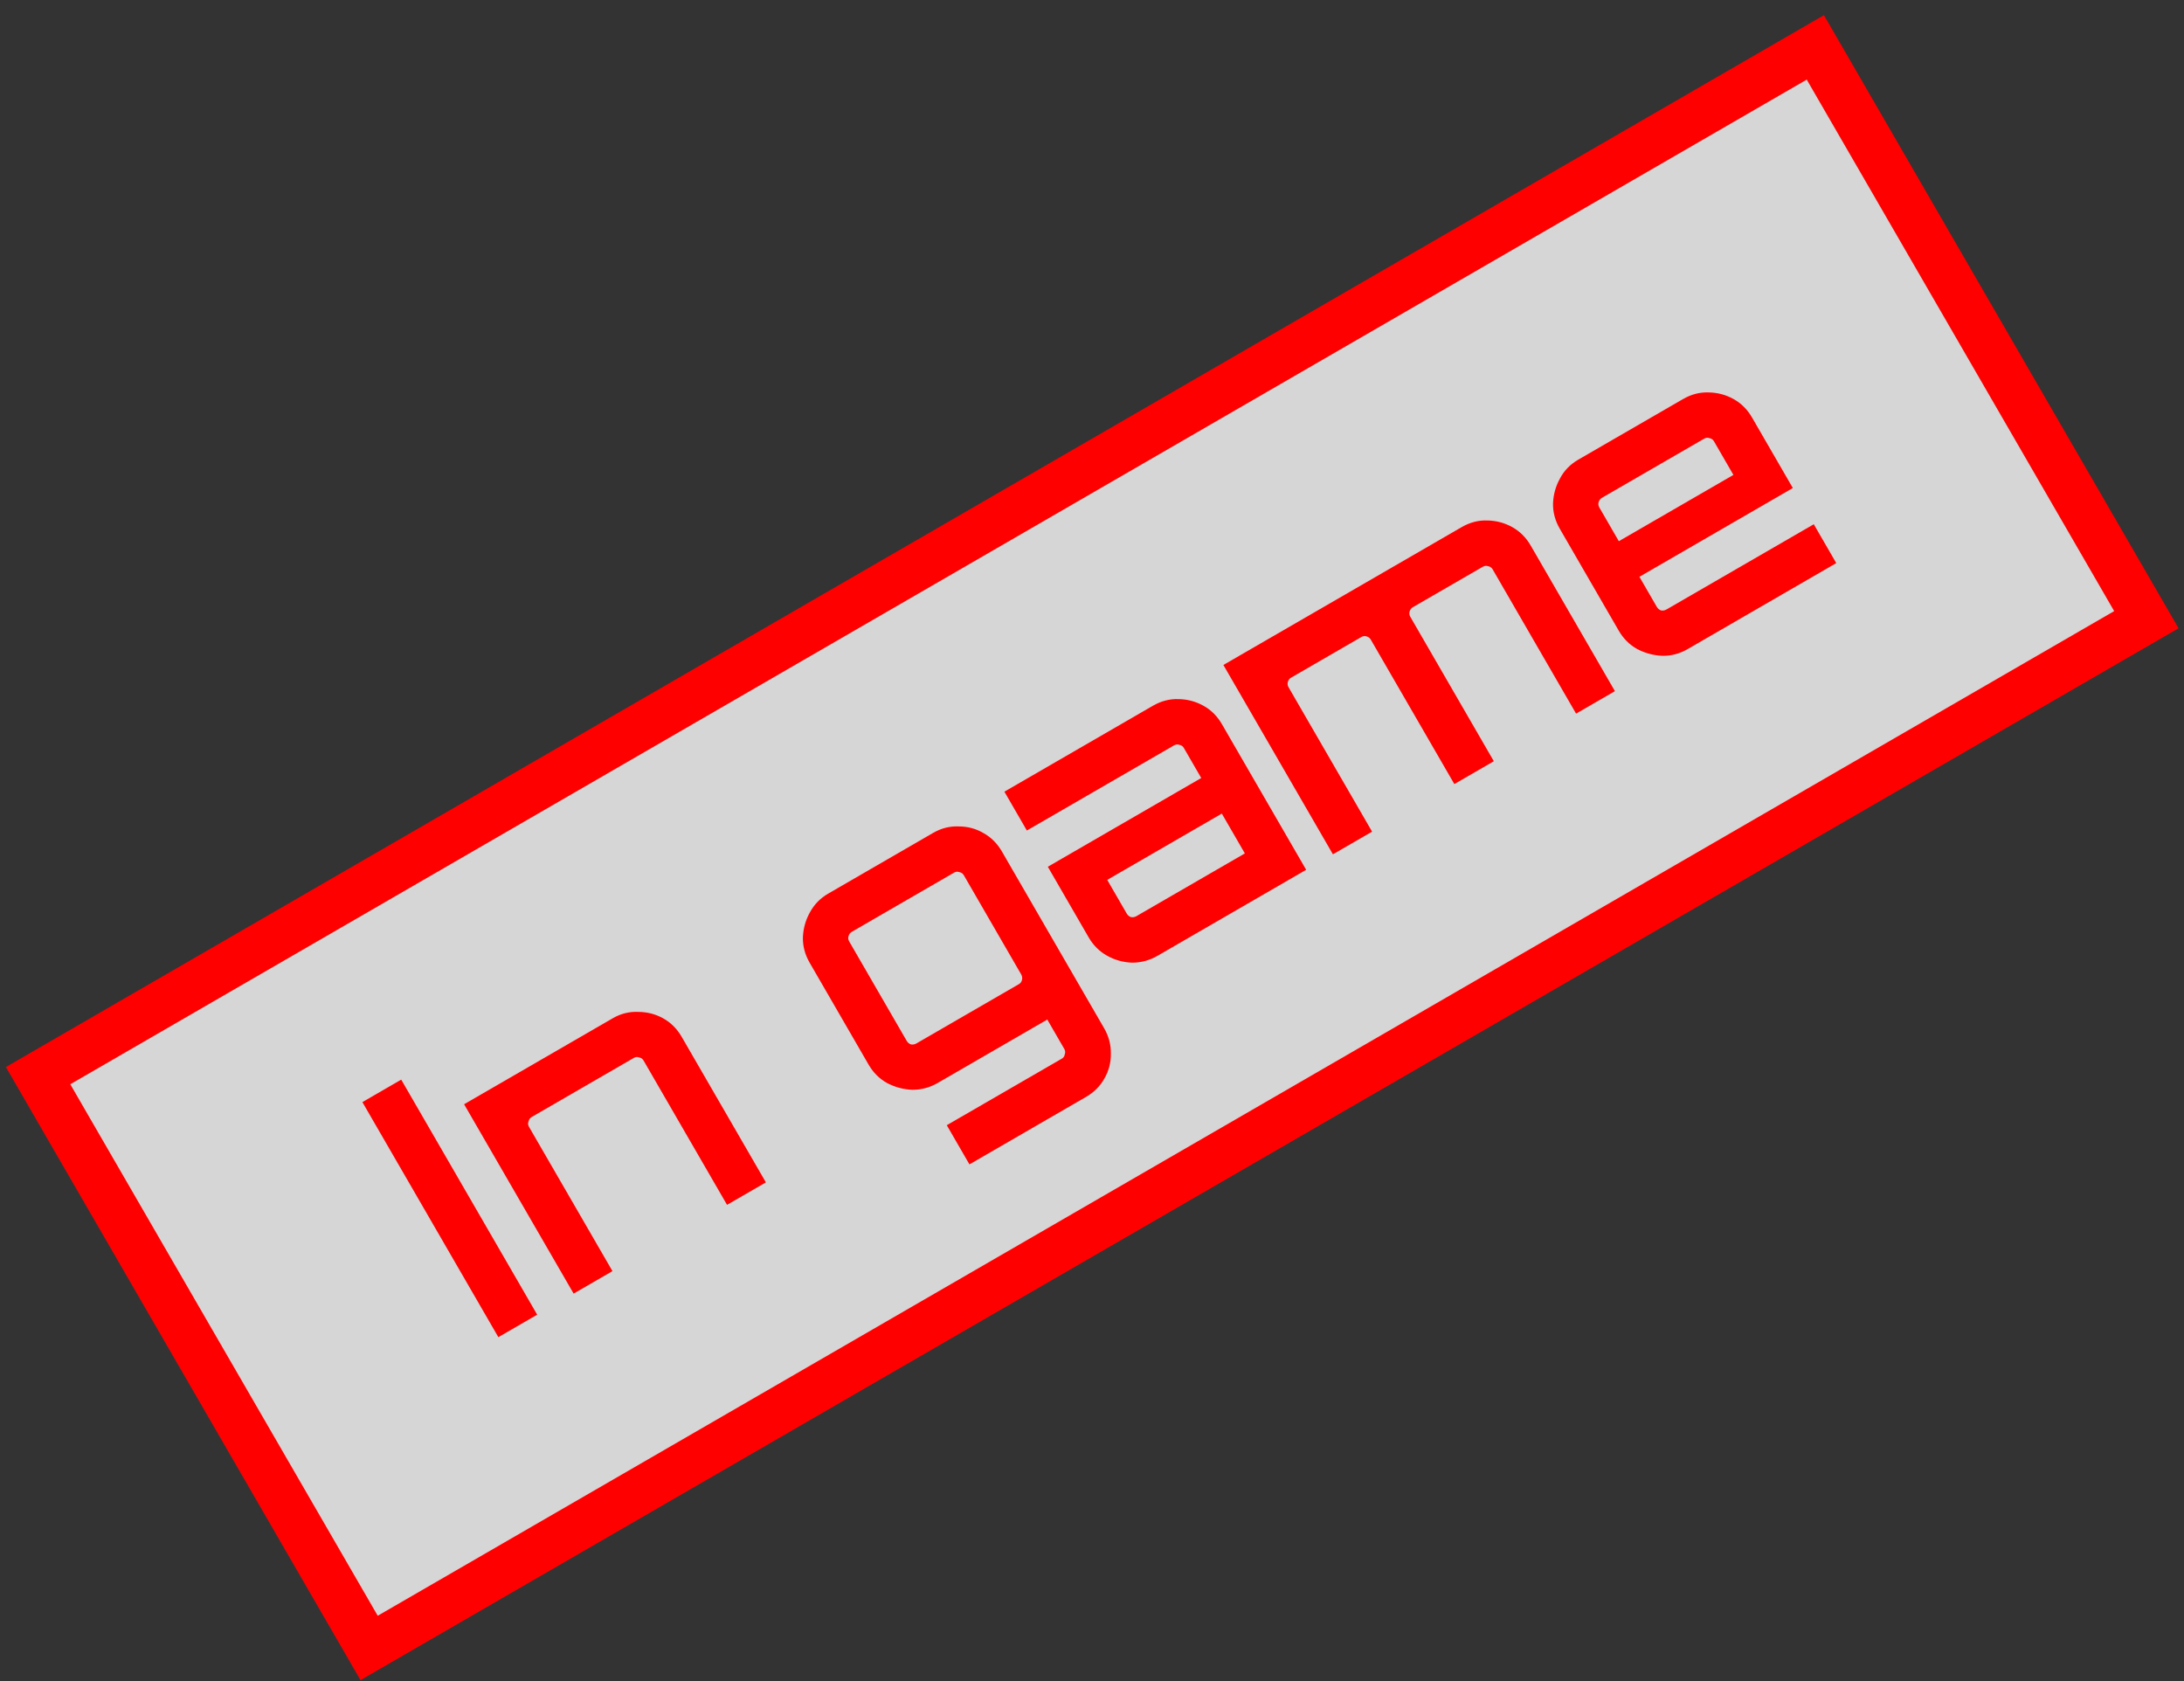 <svg width="139" height="107" viewBox="0 0 139 107" fill="none" xmlns="http://www.w3.org/2000/svg">
<rect x="0" y="0" width="139" height="107" fill="#333333" stroke="none"/>
<rect x="2.424" y="68.451" width="130.675" height="42.075" transform="rotate(-30.049 2.424 68.451)" fill="white" fill-opacity="0.8" stroke="#FF0000" stroke-width="3"/>
<path d="M31.717 85.093L23.064 70.135L25.536 68.705L34.189 83.663L31.717 85.093ZM36.508 82.321L29.537 70.272L39.011 64.792C39.509 64.504 40.042 64.371 40.61 64.394C41.184 64.395 41.715 64.531 42.205 64.802C42.694 65.073 43.087 65.465 43.384 65.978L48.744 75.243L46.272 76.673L40.96 67.491C40.896 67.38 40.802 67.314 40.679 67.293C40.562 67.25 40.455 67.256 40.358 67.312L33.834 71.086C33.737 71.142 33.672 71.236 33.636 71.367C33.593 71.484 33.604 71.598 33.668 71.709L38.98 80.891L36.508 82.321ZM61.699 74.098L60.257 71.605L67.59 67.363C67.687 67.307 67.746 67.217 67.767 67.094C67.811 66.977 67.8 66.863 67.736 66.752L66.654 64.882L59.674 68.92C59.175 69.209 58.639 69.352 58.066 69.351C57.498 69.329 56.963 69.186 56.459 68.922C55.969 68.651 55.576 68.259 55.28 67.747L51.53 61.265C51.234 60.753 51.09 60.217 51.099 59.657C51.122 59.089 51.269 58.56 51.54 58.071C51.817 57.559 52.205 57.159 52.704 56.871L59.393 53.001C59.906 52.705 60.446 52.568 61.013 52.591C61.587 52.592 62.112 52.732 62.587 53.011C63.077 53.282 63.47 53.674 63.767 54.187L70.268 65.426C70.564 65.938 70.708 66.474 70.699 67.034C70.712 67.599 70.576 68.131 70.291 68.629C70.02 69.118 69.628 69.511 69.115 69.808L61.699 74.098ZM58.327 66.4L64.85 62.626C64.947 62.57 65.01 62.487 65.039 62.378C65.075 62.247 65.06 62.126 64.996 62.015L61.343 55.7C61.278 55.589 61.185 55.523 61.062 55.502C60.944 55.459 60.837 55.465 60.74 55.521L54.217 59.295C54.106 59.359 54.033 59.457 53.998 59.588C53.969 59.697 53.987 59.807 54.051 59.918L57.704 66.233C57.768 66.344 57.859 66.421 57.976 66.464C58.099 66.485 58.216 66.464 58.327 66.4ZM73.678 60.819C73.165 61.116 72.622 61.263 72.049 61.262C71.481 61.24 70.953 61.093 70.463 60.821C69.973 60.55 69.58 60.158 69.284 59.646L66.688 55.158L76.452 49.51L75.346 47.599C75.282 47.488 75.189 47.422 75.065 47.401C74.948 47.358 74.834 47.368 74.723 47.432L65.354 52.852L63.924 50.38L73.376 44.912C73.903 44.608 74.45 44.467 75.017 44.49C75.577 44.499 76.102 44.639 76.591 44.91C77.081 45.181 77.474 45.573 77.77 46.086L83.13 55.351L73.678 60.819ZM72.331 58.299L79.228 54.309L77.762 51.775L70.47 55.993L71.708 58.133C71.772 58.243 71.863 58.32 71.98 58.363C72.103 58.385 72.22 58.363 72.331 58.299ZM84.833 54.366L77.862 42.317L93.028 33.544C93.554 33.24 94.101 33.099 94.669 33.122C95.228 33.131 95.753 33.271 96.243 33.542C96.732 33.813 97.125 34.205 97.422 34.718L102.782 43.983L100.309 45.413L94.998 36.231C94.934 36.12 94.84 36.054 94.717 36.033C94.6 35.99 94.486 36 94.375 36.065L89.908 38.648C89.811 38.704 89.745 38.798 89.71 38.929C89.681 39.038 89.698 39.148 89.763 39.259L95.074 48.442L92.561 49.896L87.249 40.714C87.185 40.603 87.098 40.533 86.989 40.504C86.871 40.461 86.757 40.471 86.647 40.535L82.159 43.131C82.062 43.187 81.996 43.281 81.961 43.412C81.932 43.521 81.95 43.631 82.014 43.742L87.326 52.924L84.833 54.366ZM107.415 41.303C106.903 41.599 106.367 41.743 105.807 41.734C105.24 41.711 104.704 41.568 104.2 41.305C103.711 41.033 103.318 40.642 103.021 40.129L99.272 33.648C98.975 33.135 98.832 32.599 98.841 32.039C98.863 31.472 99.01 30.943 99.282 30.453C99.545 29.95 99.933 29.55 100.445 29.253L107.114 25.396C107.64 25.091 108.187 24.95 108.755 24.973C109.315 24.982 109.839 25.122 110.329 25.393C110.819 25.665 111.212 26.057 111.508 26.569L114.104 31.056L104.34 36.705L105.445 38.616C105.51 38.727 105.6 38.804 105.718 38.847C105.841 38.868 105.958 38.846 106.068 38.782L115.438 33.362L116.868 35.834L107.415 41.303ZM103.03 34.44L110.322 30.222L109.084 28.082C109.02 27.971 108.926 27.905 108.803 27.884C108.686 27.841 108.572 27.852 108.461 27.916L101.958 31.677C101.848 31.741 101.775 31.839 101.74 31.97C101.711 32.08 101.728 32.19 101.792 32.3L103.03 34.44Z" fill="#FF0000"/>
</svg>
